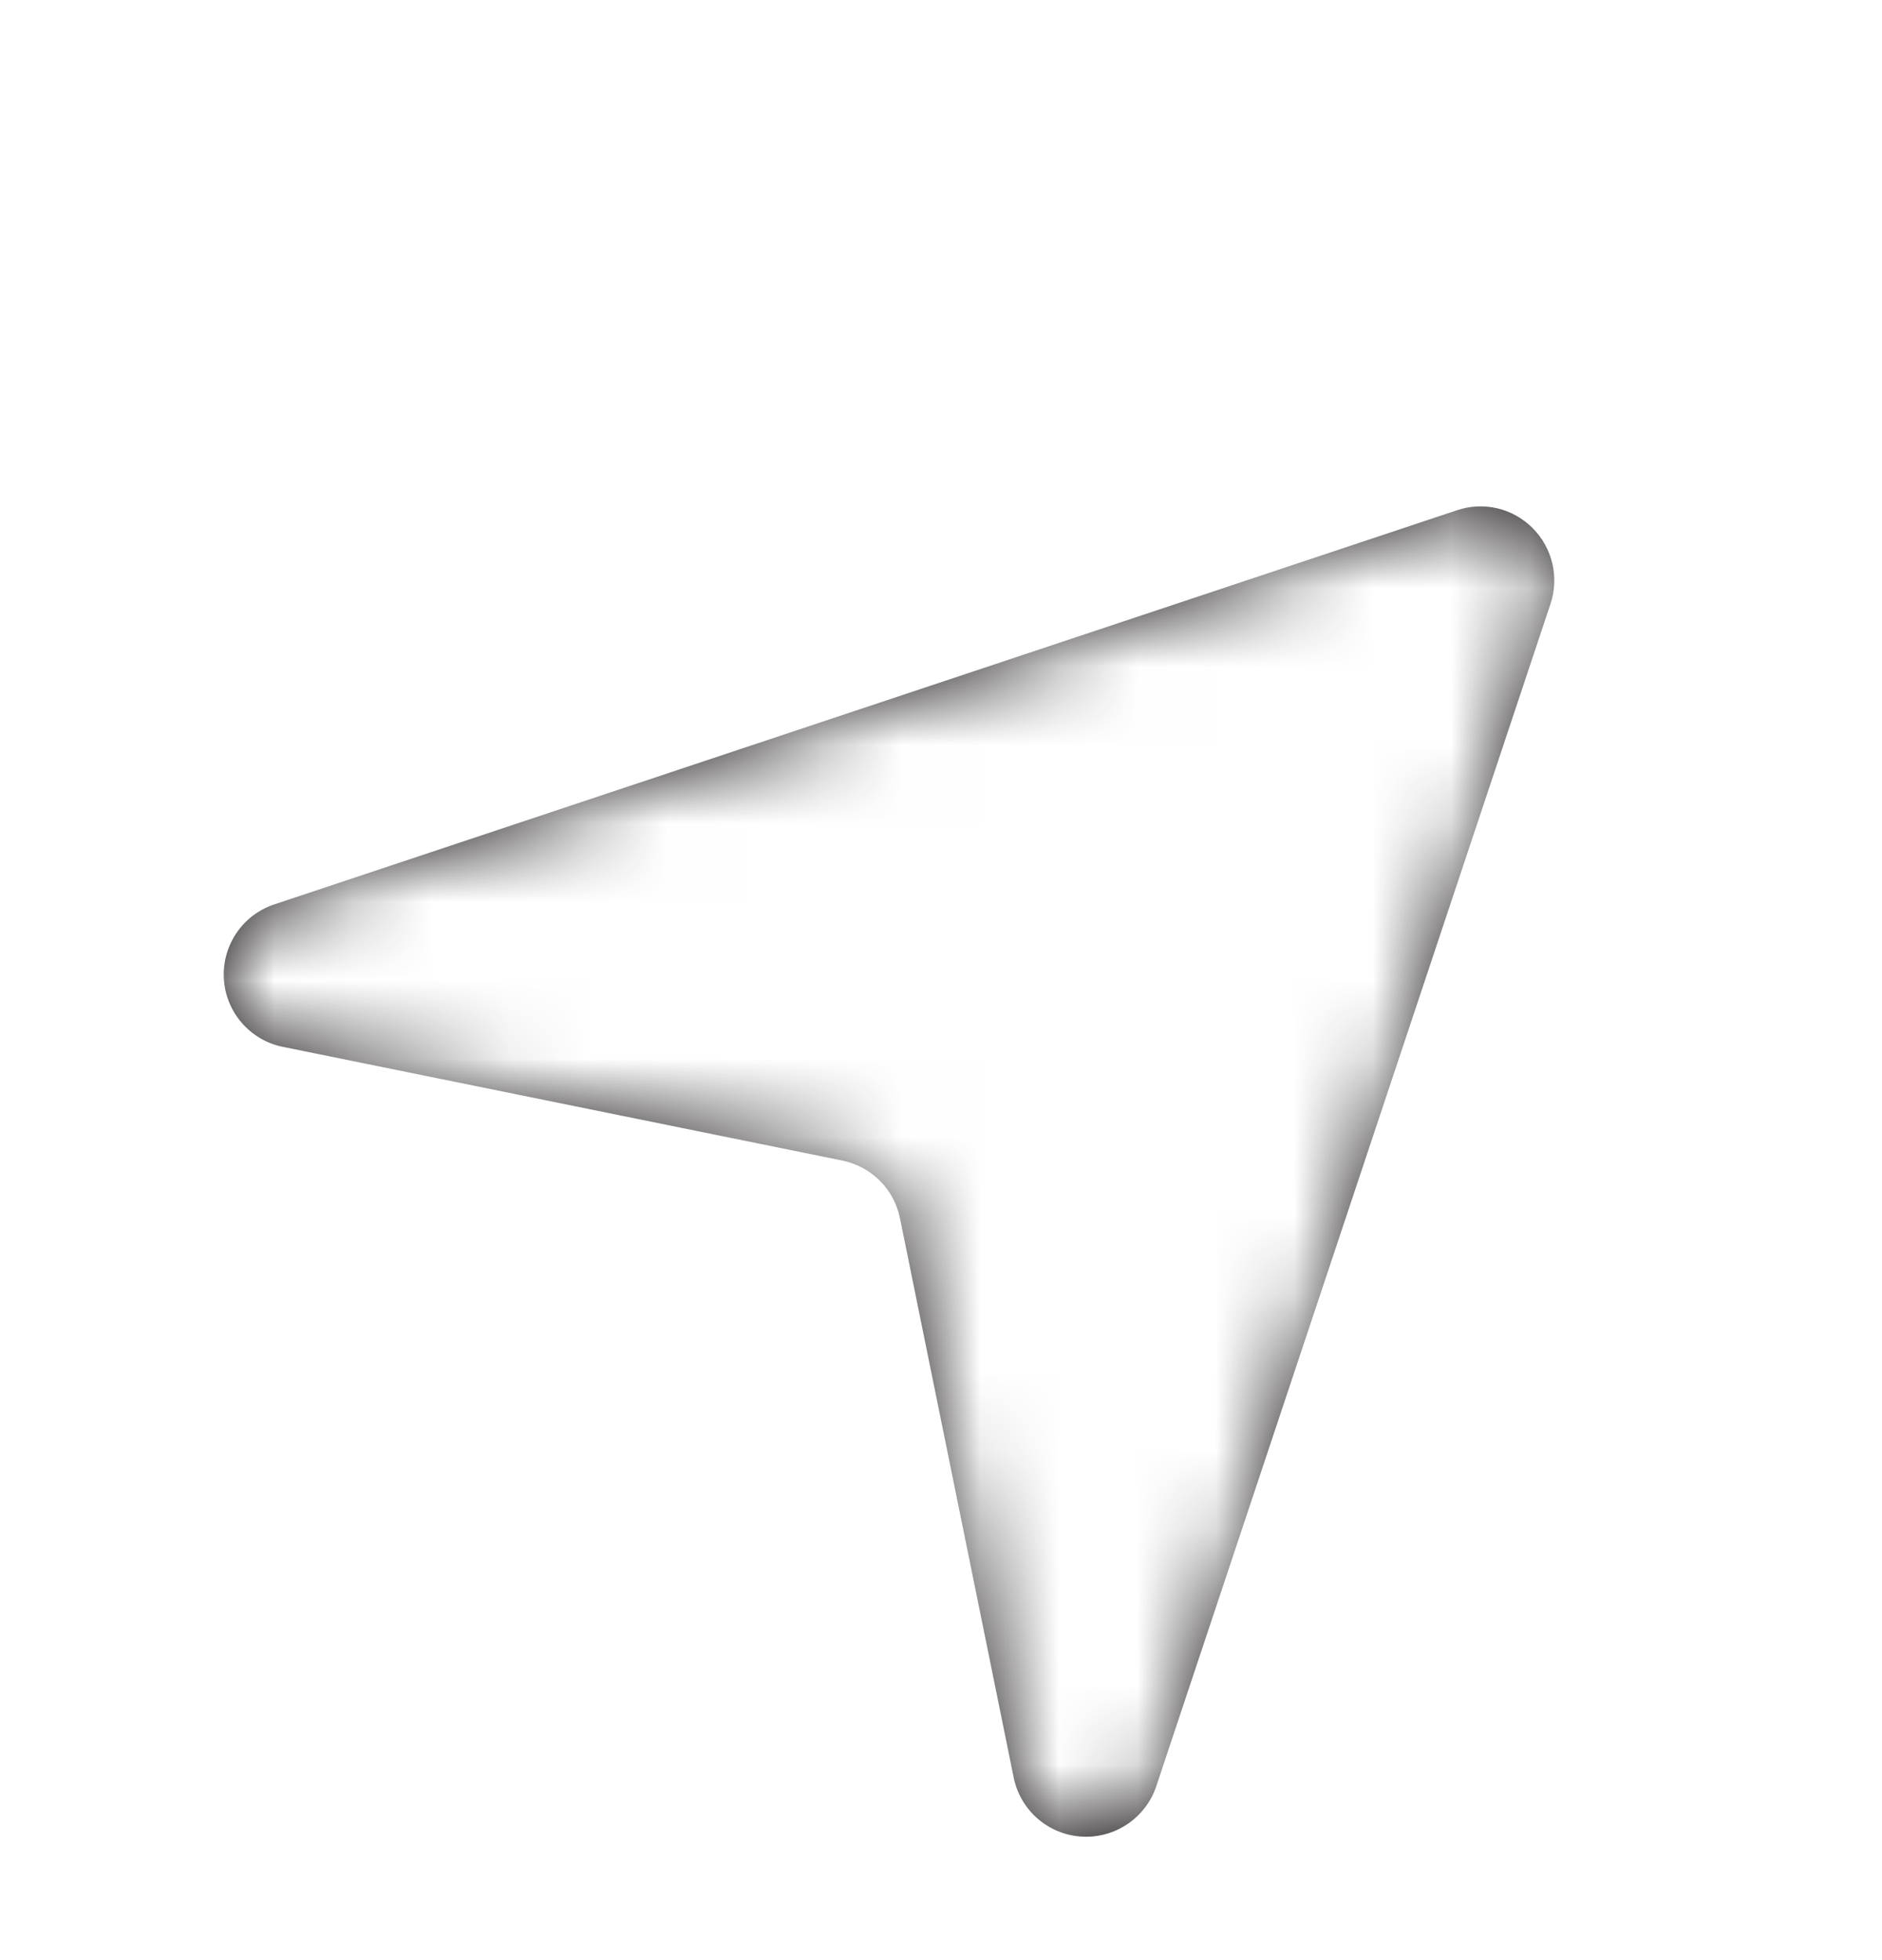 <svg width="24" height="25" viewBox="0 0 24 25" fill="none" xmlns="http://www.w3.org/2000/svg">
<g filter="url(#filter0_dd_1421_2037)">
<path fill-rule="evenodd" clip-rule="evenodd" d="M13.851 21.426C13.831 21.426 13.812 21.425 13.793 21.424C13.367 21.399 13.012 21.09 12.927 20.671L11.477 13.538C11.402 13.167 11.113 12.878 10.741 12.802L3.608 11.352C3.19 11.268 2.881 10.912 2.855 10.486C2.83 10.059 3.093 9.669 3.498 9.535L18.58 4.508C18.919 4.393 19.292 4.482 19.544 4.735C19.797 4.988 19.885 5.361 19.773 5.7L14.745 20.782C14.616 21.169 14.254 21.426 13.851 21.426" fill="#231F20"/>
<mask id="mask0_1421_2037" style="mask-type:alpha" maskUnits="userSpaceOnUse" x="2" y="4" width="18" height="18">
<path fill-rule="evenodd" clip-rule="evenodd" d="M13.851 21.426C13.831 21.426 13.812 21.425 13.793 21.424C13.367 21.399 13.012 21.09 12.927 20.671L11.477 13.538C11.402 13.167 11.113 12.878 10.741 12.802L3.608 11.352C3.19 11.268 2.881 10.912 2.855 10.486C2.83 10.059 3.093 9.669 3.498 9.535L18.58 4.508C18.919 4.393 19.292 4.482 19.544 4.735C19.797 4.988 19.885 5.361 19.773 5.7L14.745 20.782C14.616 21.169 14.254 21.426 13.851 21.426" fill="white"/>
</mask>
<g mask="url(#mask0_1421_2037)">
<rect x="0.968" y="0.689" width="22.623" height="22.623" fill="white"/>
</g>
</g>
<defs>
<filter id="filter0_dd_1421_2037" x="-1.032" y="-0.311" width="26.623" height="26.623" filterUnits="userSpaceOnUse" color-interpolation-filters="sRGB">
<feFlood flood-opacity="0" result="BackgroundImageFix"/>
<feColorMatrix in="SourceAlpha" type="matrix" values="0 0 0 0 0 0 0 0 0 0 0 0 0 0 0 0 0 0 127 0" result="hardAlpha"/>
<feOffset dy="1"/>
<feGaussianBlur stdDeviation="0.5"/>
<feColorMatrix type="matrix" values="0 0 0 0 0 0 0 0 0 0 0 0 0 0 0 0 0 0 0.03 0"/>
<feBlend mode="normal" in2="BackgroundImageFix" result="effect1_dropShadow_1421_2037"/>
<feColorMatrix in="SourceAlpha" type="matrix" values="0 0 0 0 0 0 0 0 0 0 0 0 0 0 0 0 0 0 127 0" result="hardAlpha"/>
<feOffset dy="1"/>
<feGaussianBlur stdDeviation="1"/>
<feColorMatrix type="matrix" values="0 0 0 0 0 0 0 0 0 0 0 0 0 0 0 0 0 0 0.03 0"/>
<feBlend mode="normal" in2="effect1_dropShadow_1421_2037" result="effect2_dropShadow_1421_2037"/>
<feBlend mode="normal" in="SourceGraphic" in2="effect2_dropShadow_1421_2037" result="shape"/>
</filter>
</defs>
</svg>
